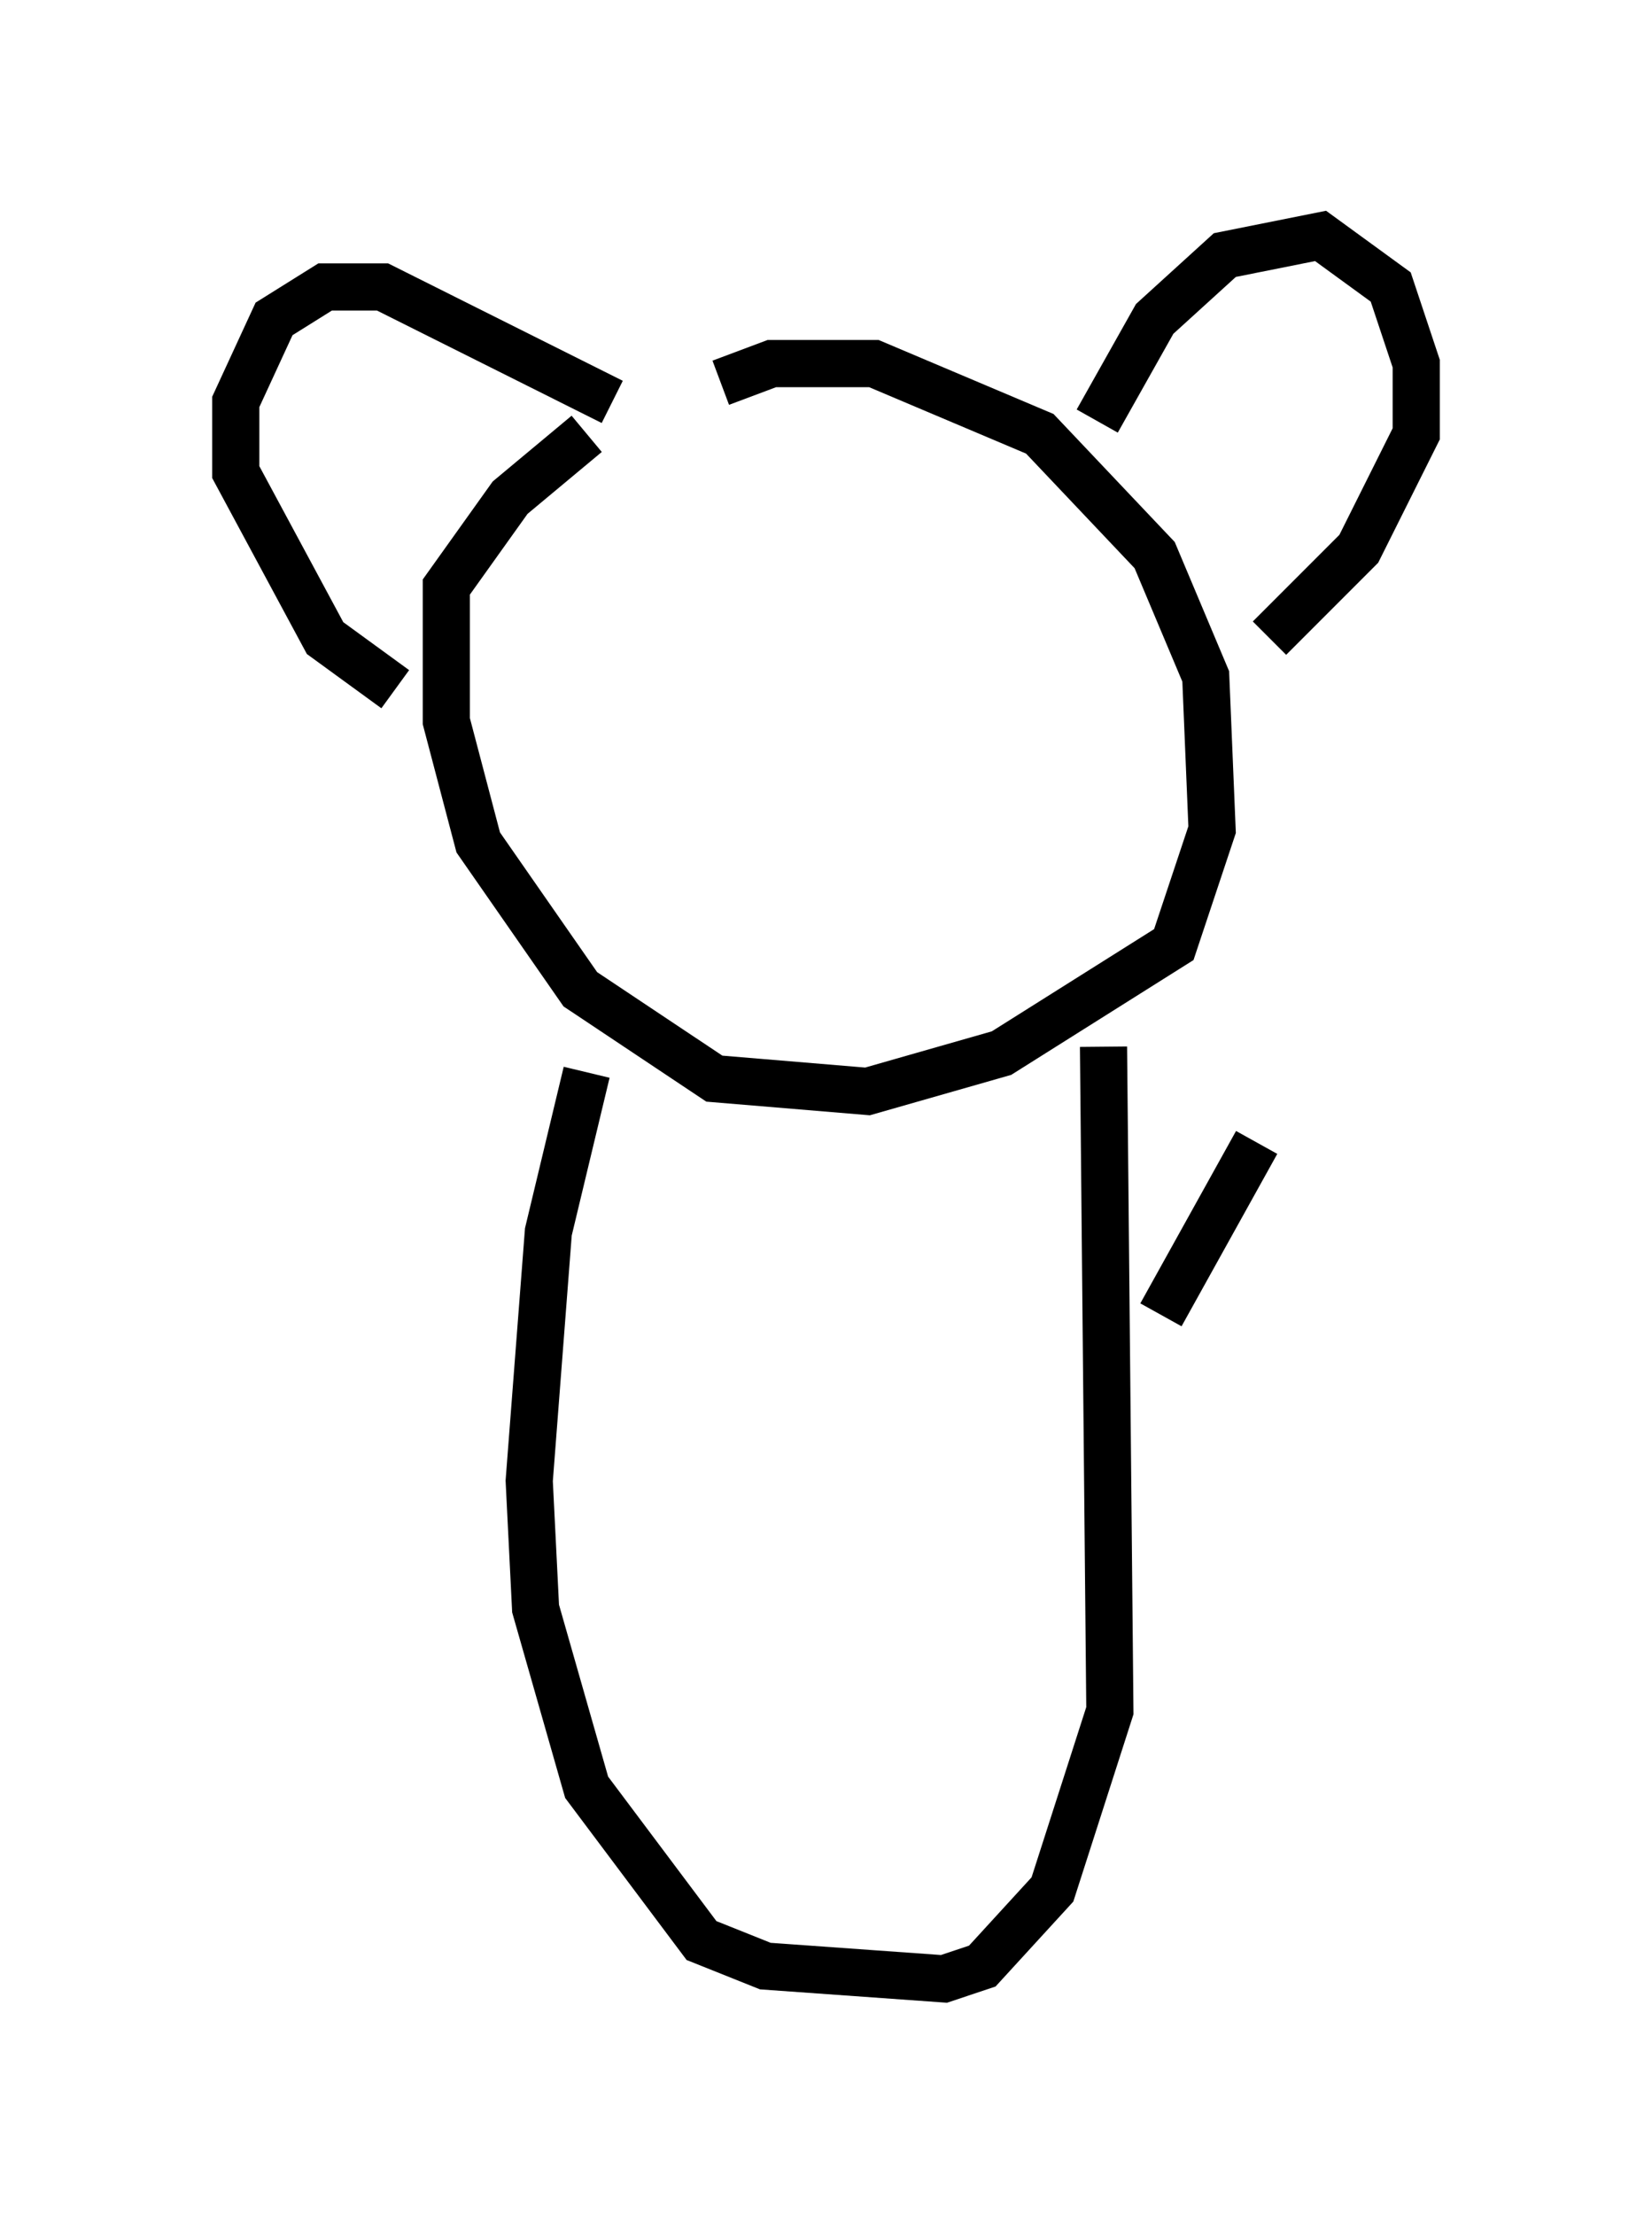 <?xml version="1.0" encoding="utf-8" ?>
<svg baseProfile="full" height="46.941" version="1.1" width="35.034" xmlns="http://www.w3.org/2000/svg" xmlns:ev="http://www.w3.org/2001/xml-events" xmlns:xlink="http://www.w3.org/1999/xlink"><defs /><rect fill="white" height="46.941" width="35.034" x="0" y="0" /><path d="M15.284, 7.842 m-2.842, 1.353 l-1.624, 1.353 -1.353, 1.894 l0.0, 2.842 0.677, 2.571 l2.165, 3.112 2.842, 1.894 l3.248, 0.271 2.842, -0.812 l3.654, -2.3 0.812, -2.436 l-0.135, -3.248 -1.083, -2.571 l-2.436, -2.571 -3.518, -1.488 l-2.165, 0.0 -1.083, 0.406 m7.984, 0.812 l1.218, -2.165 1.488, -1.353 l2.03, -0.406 1.488, 1.083 l0.541, 1.624 0.0, 1.488 l-1.218, 2.436 -1.894, 1.894 m-13.938, -5.007 l-4.871, -2.436 -1.218, 0.0 l-1.083, 0.677 -0.812, 1.759 l0.0, 1.488 1.894, 3.518 l1.488, 1.083 m4.059, 8.119 l-0.812, 3.383 -0.406, 5.277 l0.135, 2.706 1.083, 3.789 l2.436, 3.248 1.353, 0.541 l3.789, 0.271 0.812, -0.271 l1.488, -1.624 1.218, -3.789 l-0.135, -14.073 m1.218, 5.683 l2.03, -3.654 " fill="none" stroke="black" stroke-width="1" /></svg>